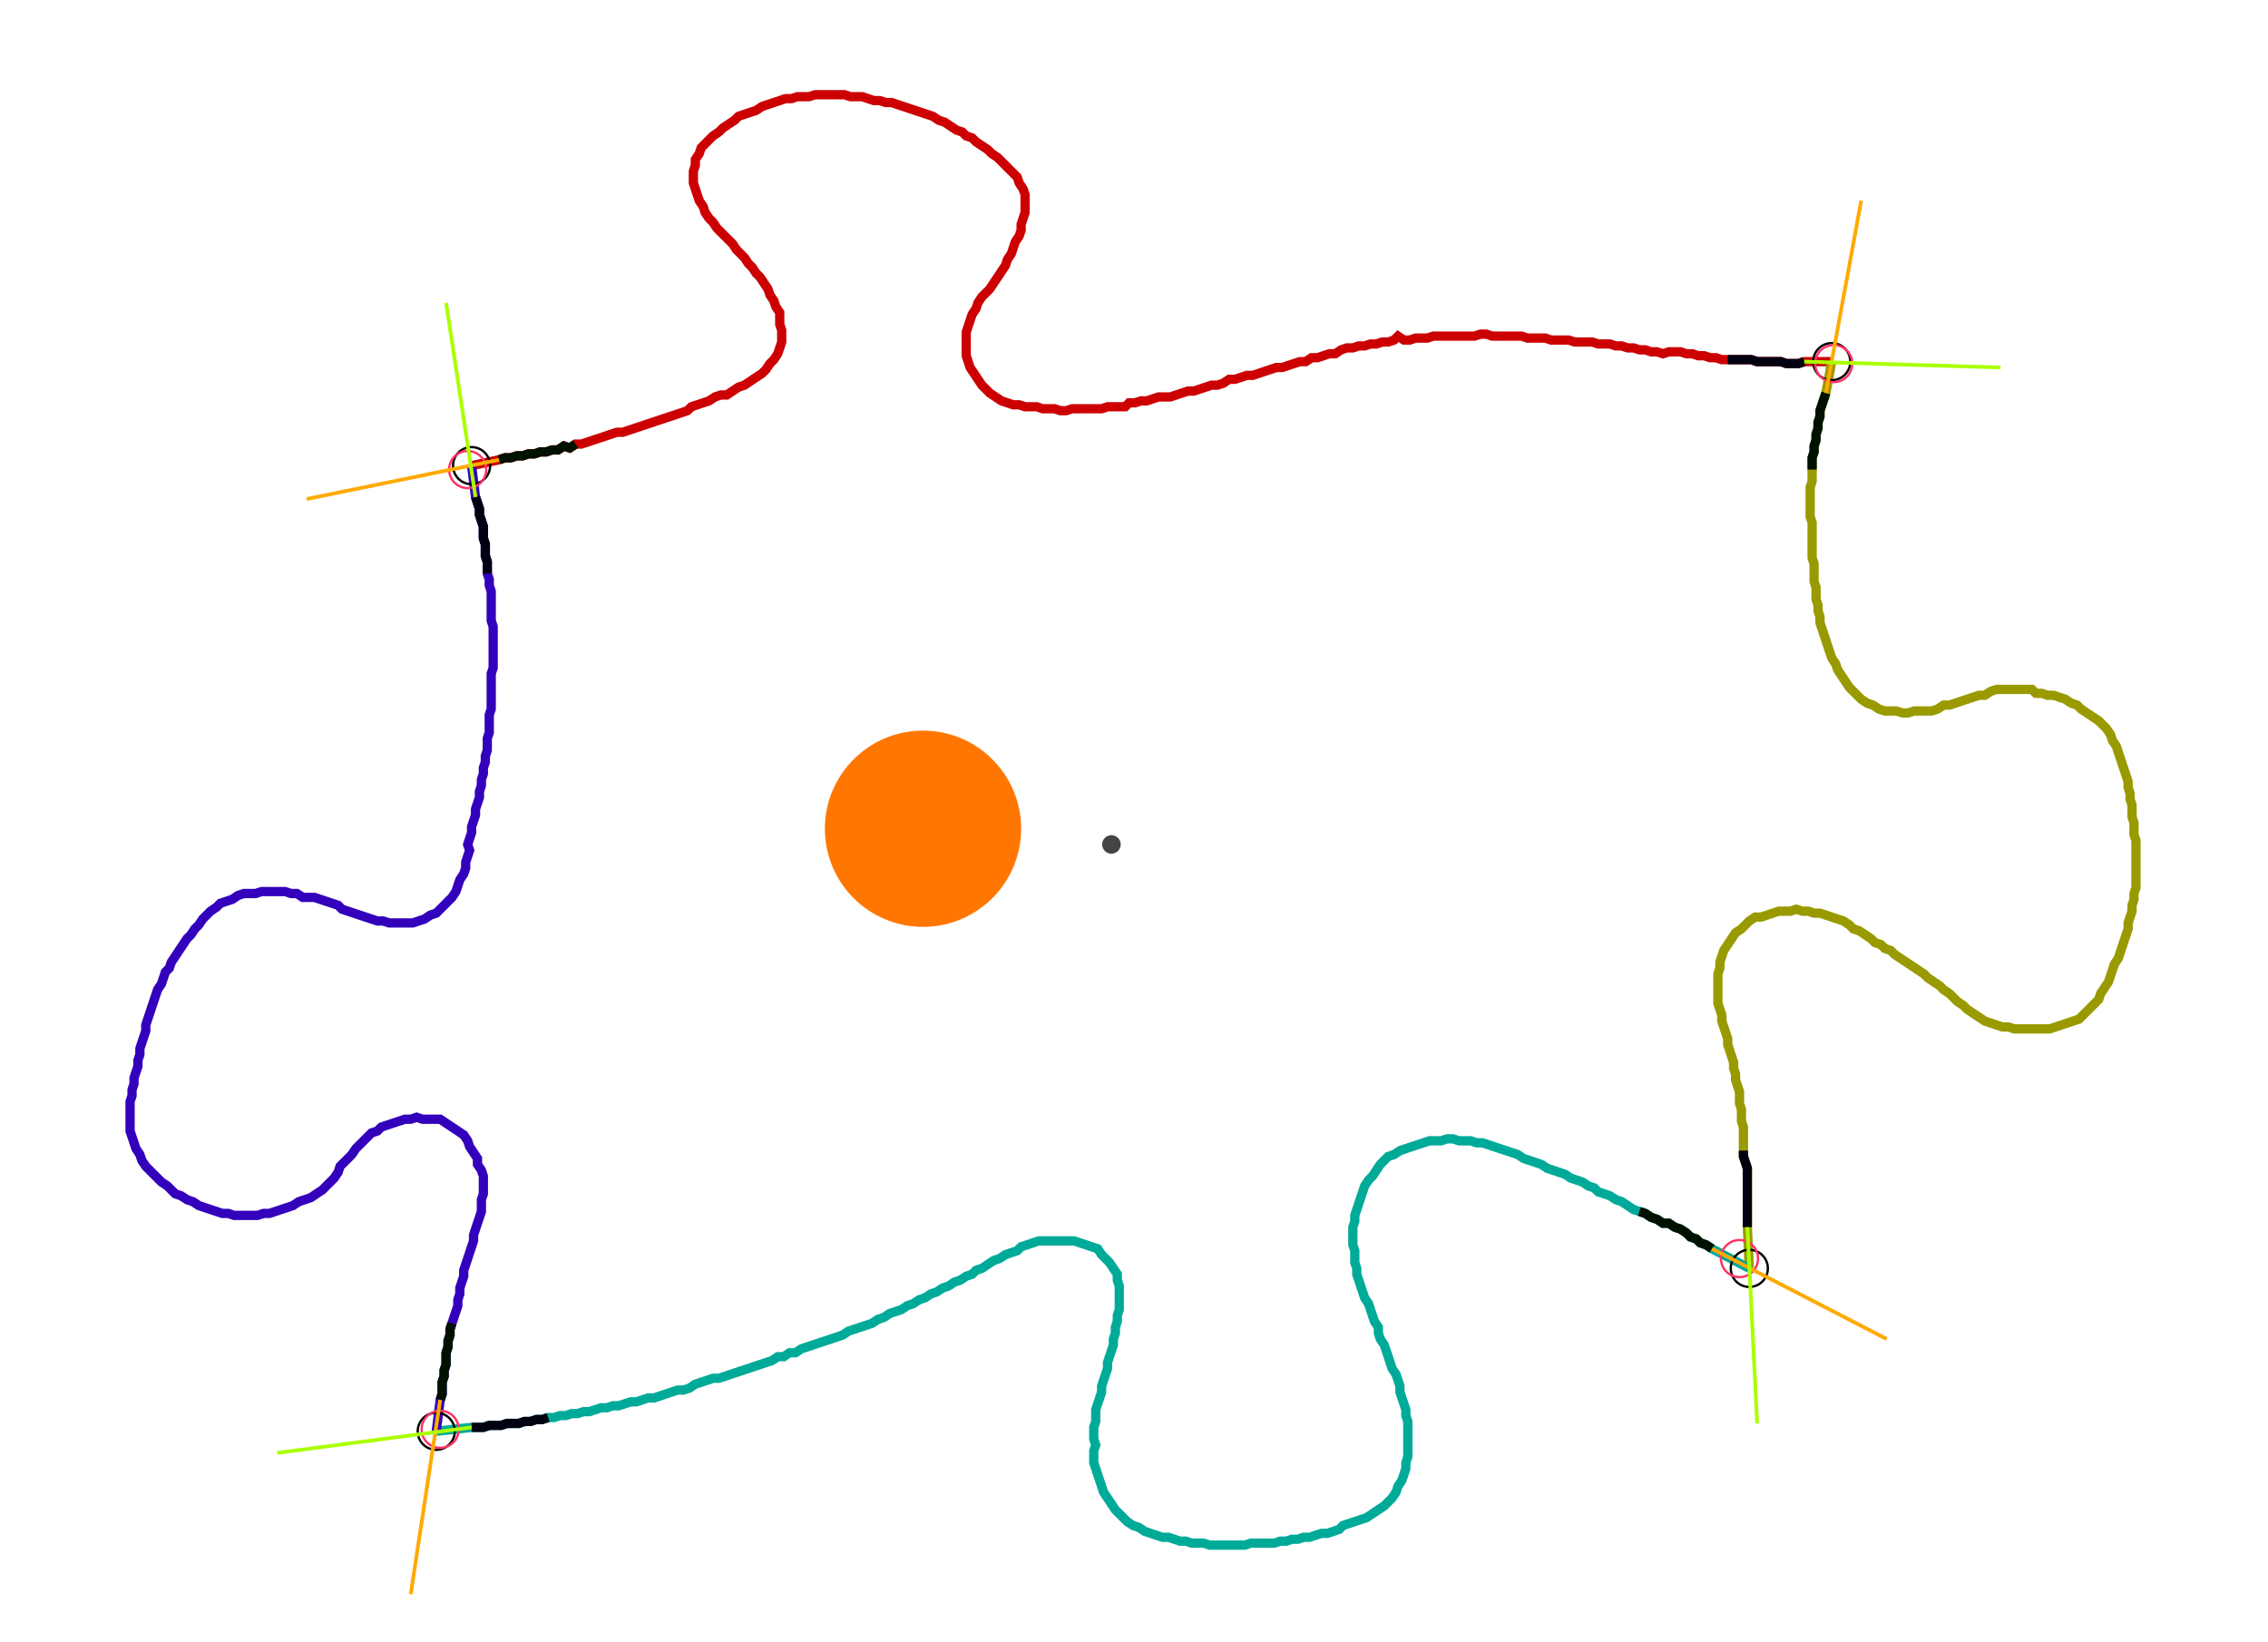 <?xml version="1.0" encoding="UTF-8" standalone="no"?><svg width="650.794" height="471.111" viewBox="-10 -10 236.931 177.037" xmlns="http://www.w3.org/2000/svg" xmlns:xlink="http://www.w3.org/1999/xlink"><polyline points="37.037,40.212 40.0,39.577 40.635,39.365 41.27,39.365 41.905,39.153 42.54,39.153 43.175,38.942 43.81,38.942 44.444,38.73 45.079,38.73 45.714,38.519 46.349,38.519 46.984,38.095 47.619,38.307 48.254,37.884 48.889,37.884 49.524,37.672 50.159,37.46 50.794,37.249 51.429,37.037 52.063,36.825 52.698,36.614 53.333,36.614 53.968,36.402 54.603,36.19 55.238,35.979 55.873,35.767 56.508,35.556 57.143,35.344 57.778,35.132 58.413,34.921 59.048,34.709 59.683,34.497 60.317,34.286 60.741,33.862 61.376,33.651 62.011,33.439 62.646,33.228 63.28,32.804 63.915,32.593 64.55,32.593 65.185,32.169 65.82,31.746 66.455,31.534 67.09,31.111 67.725,30.688 68.36,30.265 68.783,29.841 69.206,29.206 69.63,28.783 70.053,28.148 70.265,27.513 70.476,26.878 70.476,26.243 70.476,25.608 70.265,24.974 70.265,24.339 70.265,23.704 69.841,23.069 69.63,22.434 69.206,21.799 68.995,21.164 68.571,20.529 68.148,19.894 67.725,19.471 67.302,18.836 66.878,18.413 66.455,17.778 66.032,17.354 65.608,16.931 65.185,16.296 64.762,15.873 64.339,15.45 63.915,15.026 63.492,14.603 63.069,13.968 62.646,13.545 62.222,12.91 62.011,12.275 61.587,11.64 61.376,11.005 61.164,10.37 60.952,9.735 60.952,9.101 60.952,8.466 61.164,7.831 61.164,7.196 61.587,6.561 61.799,5.926 62.222,5.503 62.646,5.079 63.069,4.656 63.704,4.233 64.127,3.81 64.762,3.386 65.397,2.963 65.82,2.54 66.455,2.328 67.09,2.116 67.725,1.905 68.36,1.481 68.995,1.27 69.63,1.058 70.265,0.847 70.899,0.635 71.534,0.635 72.169,0.423 72.804,0.423 73.439,0.423 74.074,0.212 74.709,0.212 75.344,0.212 75.979,0.212 76.614,0.212 77.249,0.212 77.884,0.423 78.519,0.423 79.153,0.423 79.788,0.635 80.423,0.847 81.058,0.847 81.693,1.058 82.328,1.058 82.963,1.27 83.598,1.481 84.233,1.693 84.868,1.905 85.503,2.116 86.138,2.328 86.772,2.54 87.407,2.963 88.042,3.175 88.677,3.598 89.312,4.021 89.947,4.233 90.37,4.656 91.005,4.868 91.429,5.291 92.063,5.714 92.698,6.138 93.122,6.561 93.757,6.984 94.18,7.407 94.603,7.831 95.026,8.254 95.45,8.677 95.873,9.101 96.085,9.735 96.508,10.37 96.72,11.005 96.72,11.64 96.72,12.275 96.72,12.91 96.508,13.545 96.296,14.18 96.296,14.815 96.085,15.45 95.661,16.085 95.45,16.72 95.238,17.354 94.815,17.989 94.603,18.624 94.18,19.259 93.757,19.894 93.333,20.529 92.91,21.164 92.487,21.587 92.063,22.011 91.64,22.646 91.429,23.28 91.005,23.915 90.794,24.55 90.582,25.185 90.37,25.82 90.37,26.455 90.37,27.09 90.37,27.725 90.37,28.36 90.582,28.995 90.794,29.63 91.217,30.265 91.64,30.899 92.063,31.534 92.487,31.958 92.91,32.381 93.545,32.804 94.18,33.228 94.815,33.439 95.45,33.651 96.085,33.651 96.72,33.862 97.354,33.862 97.989,33.862 98.624,34.074 99.259,34.074 99.894,34.074 100.529,34.286 101.164,34.286 101.799,34.074 102.434,34.074 103.069,34.074 103.704,34.074 104.339,34.074 104.974,34.074 105.608,33.862 106.243,33.862 106.878,33.862 107.513,33.862 107.937,33.439 108.571,33.439 109.206,33.228 109.841,33.228 110.476,33.016 111.111,32.804 111.746,32.804 112.381,32.804 113.016,32.593 113.651,32.381 114.286,32.169 114.921,32.169 115.556,31.958 116.19,31.746 116.825,31.534 117.46,31.534 118.095,31.323 118.73,30.899 119.365,30.899 120,30.688 120.635,30.476 121.27,30.476 121.905,30.265 122.54,30.053 123.175,29.841 123.81,29.63 124.444,29.63 125.079,29.418 125.714,29.206 126.349,28.995 126.984,28.995 127.619,28.571 128.254,28.571 128.889,28.36 129.524,28.148 130.159,28.148 130.794,27.725 131.429,27.513 132.063,27.513 132.698,27.302 133.333,27.302 133.968,27.09 134.603,27.09 135.238,26.878 135.873,26.878 136.508,26.667 136.931,26.243 137.566,26.667 138.201,26.667 138.836,26.455 139.471,26.455 140.106,26.455 140.741,26.243 141.376,26.243 142.011,26.243 142.646,26.243 143.28,26.243 143.915,26.243 144.55,26.243 145.185,26.243 145.82,26.032 146.455,26.032 147.09,26.243 147.725,26.243 148.36,26.243 148.995,26.243 149.63,26.243 150.265,26.243 150.899,26.455 151.534,26.455 152.169,26.455 152.804,26.455 153.439,26.667 154.074,26.667 154.709,26.667 155.344,26.667 155.979,26.878 156.614,26.878 157.249,26.878 157.884,26.878 158.519,27.09 159.153,27.09 159.788,27.09 160.423,27.302 161.058,27.302 161.693,27.513 162.328,27.513 162.963,27.725 163.598,27.725 164.233,27.937 164.868,27.937 165.503,28.148 166.138,27.937 166.772,27.937 167.407,27.937 168.042,28.148 168.677,28.148 169.312,28.36 169.947,28.36 170.582,28.571 171.217,28.571 171.852,28.783 172.487,28.783 173.122,28.783 173.757,28.783 174.392,28.783 175.026,28.783 175.661,28.995 176.296,28.995 176.931,28.995 177.566,28.995 178.201,28.995 178.836,29.206 179.471,29.206 180.106,29.206 180.741,28.995 183.704,28.995" style="fill:none; stroke:#cc0000; stroke-width:1.0"  /><polyline points="183.704,28.995 183.069,32.381 182.857,33.016 182.646,33.651 182.434,34.286 182.434,34.921 182.222,35.556 182.222,36.19 182.011,36.825 182.011,37.46 181.799,38.095 181.799,38.73 181.587,39.365 181.587,40.0 181.587,40.635 181.587,41.27 181.587,41.905 181.376,42.54 181.376,43.175 181.376,43.81 181.376,44.444 181.376,45.079 181.376,45.714 181.587,46.349 181.587,46.984 181.587,47.619 181.587,48.254 181.587,48.889 181.587,49.524 181.587,50.159 181.799,50.794 181.799,51.429 181.799,52.063 181.799,52.698 182.011,53.333 182.011,53.968 182.011,54.603 182.222,55.238 182.222,55.873 182.434,56.508 182.434,57.143 182.646,57.778 182.857,58.413 183.069,59.048 183.28,59.683 183.492,60.317 183.704,60.952 184.127,61.587 184.339,62.222 184.762,62.857 185.185,63.492 185.608,64.127 186.032,64.55 186.455,64.974 186.878,65.397 187.513,65.82 188.148,66.032 188.783,66.455 189.418,66.667 190.053,66.667 190.688,66.667 191.323,66.878 191.958,66.878 192.593,66.667 193.228,66.667 193.862,66.667 194.497,66.667 195.132,66.455 195.767,66.032 196.402,66.032 197.037,65.82 197.672,65.608 198.307,65.397 198.942,65.185 199.577,64.974 200.212,64.974 200.847,64.55 201.481,64.339 202.116,64.339 202.751,64.339 203.386,64.339 204.021,64.339 204.656,64.339 205.291,64.339 205.714,64.762 206.349,64.762 206.984,64.974 207.619,64.974 208.254,65.185 208.889,65.397 209.524,65.82 210.159,66.032 210.582,66.455 211.217,66.878 211.852,67.302 212.487,67.725 212.91,68.148 213.333,68.571 213.757,69.206 213.968,69.841 214.392,70.476 214.603,71.111 214.815,71.746 215.026,72.381 215.238,73.016 215.45,73.651 215.661,74.286 215.661,74.921 215.873,75.556 215.873,76.19 216.085,76.825 216.085,77.46 216.085,78.095 216.296,78.73 216.296,79.365 216.296,80.0 216.508,80.635 216.508,81.27 216.508,81.905 216.508,82.54 216.508,83.175 216.508,83.81 216.508,84.444 216.508,85.079 216.508,85.714 216.296,86.349 216.296,86.984 216.085,87.619 216.085,88.254 215.873,88.889 215.661,89.524 215.661,90.159 215.45,90.794 215.238,91.429 215.026,92.063 214.815,92.698 214.603,93.333 214.18,93.968 213.968,94.603 213.757,95.238 213.545,95.873 213.122,96.508 212.698,97.143 212.487,97.778 212.063,98.201 211.64,98.624 211.217,99.048 210.794,99.471 210.37,99.894 209.735,100.106 209.101,100.317 208.466,100.529 207.831,100.741 207.196,100.952 206.561,100.952 205.926,100.952 205.291,100.952 204.656,100.952 204.021,100.952 203.386,100.952 202.751,100.741 202.116,100.741 201.481,100.529 200.847,100.317 200.212,100.106 199.577,99.683 198.942,99.259 198.307,98.836 197.884,98.413 197.249,97.989 196.825,97.566 196.402,97.143 195.767,96.72 195.344,96.296 194.709,95.873 194.074,95.45 193.651,95.026 193.016,94.603 192.381,94.18 191.746,93.757 191.111,93.333 190.476,92.91 190.053,92.487 189.418,92.275 188.995,91.852 188.36,91.64 187.937,91.217 187.302,90.794 186.667,90.37 186.032,90.159 185.608,89.735 184.974,89.312 184.339,89.101 183.704,88.889 183.069,88.677 182.434,88.466 181.799,88.466 181.164,88.254 180.529,88.254 179.894,88.042 179.259,88.254 178.624,88.254 177.989,88.254 177.354,88.466 176.72,88.677 176.085,88.889 175.45,88.889 174.815,89.312 174.392,89.735 173.968,90.159 173.333,90.582 172.91,91.217 172.487,91.852 172.063,92.487 171.852,93.122 171.64,93.757 171.64,94.392 171.429,95.026 171.429,95.661 171.429,96.296 171.429,96.931 171.429,97.566 171.429,98.201 171.64,98.836 171.852,99.471 171.852,100.106 172.063,100.741 172.275,101.376 172.487,102.011 172.487,102.646 172.698,103.28 172.91,103.915 173.122,104.55 173.122,105.185 173.333,105.82 173.333,106.455 173.545,107.09 173.757,107.725 173.757,108.36 173.757,108.995 173.968,109.63 173.968,110.265 173.968,110.899 174.18,111.534 174.18,112.169 174.18,112.804 174.18,113.439 174.18,114.074 174.18,114.709 174.392,115.344 174.603,115.979 174.603,116.614 174.603,117.249 174.603,117.884 174.603,118.519 174.603,119.153 174.603,119.788 174.603,120.423 174.603,121.058 174.603,121.693 174.603,122.328 174.815,126.772" style="fill:none; stroke:#999900; stroke-width:1.0"  /><polyline points="174.815,126.772 170.794,124.656 170.159,124.233 169.524,124.021 169.101,123.598 168.466,123.386 168.042,122.963 167.407,122.54 166.772,122.328 166.138,121.905 165.503,121.905 164.868,121.481 164.233,121.27 163.598,120.847 162.963,120.635 162.328,120.423 161.693,120 161.058,119.577 160.423,119.365 159.788,118.942 159.153,118.73 158.519,118.519 158.095,118.095 157.46,117.884 156.825,117.46 156.19,117.249 155.556,117.037 154.921,116.614 154.286,116.402 153.651,116.19 153.016,115.979 152.381,115.556 151.746,115.344 151.111,115.132 150.476,114.921 149.841,114.497 149.206,114.286 148.571,114.074 147.937,113.862 147.302,113.651 146.667,113.439 146.032,113.228 145.397,113.228 144.762,113.016 144.127,113.016 143.492,113.016 142.857,112.804 142.222,112.804 141.587,113.016 140.952,113.016 140.317,113.016 139.683,113.228 139.048,113.439 138.413,113.651 137.778,113.862 137.143,114.074 136.508,114.497 135.873,114.709 135.45,115.132 135.026,115.556 134.603,116.19 134.18,116.825 133.757,117.249 133.333,117.884 133.122,118.519 132.91,119.153 132.698,119.788 132.487,120.423 132.275,121.058 132.275,121.693 132.063,122.328 132.063,122.963 132.063,123.598 132.063,124.233 132.275,124.868 132.275,125.503 132.275,126.138 132.487,126.772 132.487,127.407 132.698,128.042 132.91,128.677 133.122,129.312 133.333,129.947 133.757,130.582 133.968,131.217 134.18,131.852 134.392,132.487 134.815,133.122 134.815,133.757 135.026,134.392 135.45,135.026 135.661,135.661 135.873,136.296 136.085,136.931 136.296,137.566 136.72,138.201 136.931,138.836 137.143,139.471 137.143,140.106 137.354,140.741 137.566,141.376 137.778,142.011 137.778,142.646 137.989,143.28 137.989,143.915 137.989,144.55 137.989,145.185 137.989,145.82 137.989,146.455 137.989,147.09 137.778,147.725 137.778,148.36 137.566,148.995 137.354,149.63 136.931,150.265 136.72,150.899 136.296,151.534 135.873,151.958 135.45,152.381 134.815,152.804 134.18,153.228 133.545,153.651 132.91,153.862 132.275,154.074 131.64,154.286 131.005,154.497 130.582,154.921 129.947,155.132 129.312,155.344 128.677,155.344 128.042,155.556 127.407,155.767 126.772,155.767 126.138,155.979 125.503,155.979 124.868,156.19 124.233,156.19 123.598,156.402 122.963,156.402 122.328,156.402 121.693,156.402 121.058,156.402 120.423,156.614 119.788,156.614 119.153,156.614 118.519,156.614 117.884,156.614 117.249,156.614 116.614,156.614 115.979,156.402 115.344,156.402 114.709,156.402 114.074,156.19 113.439,156.19 112.804,155.979 112.169,155.767 111.534,155.767 110.899,155.556 110.265,155.344 109.63,155.132 108.995,154.709 108.36,154.497 107.725,154.074 107.302,153.651 106.878,153.228 106.455,152.804 106.032,152.169 105.608,151.534 105.185,150.899 104.974,150.265 104.762,149.63 104.55,148.995 104.339,148.36 104.127,147.725 104.127,147.09 104.127,146.455 104.339,145.82 104.127,145.185 104.127,144.55 104.127,143.915 104.339,143.28 104.339,142.646 104.339,142.011 104.55,141.376 104.762,140.741 104.974,140.106 104.974,139.471 105.185,138.836 105.397,138.201 105.608,137.566 105.608,136.931 105.82,136.296 106.032,135.661 106.243,135.026 106.243,134.392 106.455,133.757 106.455,133.122 106.667,132.487 106.667,131.852 106.878,131.217 106.878,130.582 106.878,129.947 106.878,129.312 106.878,128.677 106.667,128.042 106.667,127.407 106.243,126.772 105.82,126.138 105.397,125.714 104.974,125.291 104.55,124.656 103.915,124.444 103.28,124.233 102.646,124.021 102.011,123.81 101.376,123.81 100.741,123.81 100.106,123.81 99.471,123.81 98.836,123.81 98.201,123.81 97.566,124.021 96.931,124.233 96.296,124.444 95.873,124.868 95.238,125.079 94.603,125.291 93.968,125.714 93.333,125.926 92.698,126.349 92.063,126.772 91.429,126.984 91.005,127.407 90.37,127.619 89.735,128.042 89.101,128.254 88.466,128.677 87.831,128.889 87.196,129.312 86.561,129.524 85.926,129.947 85.291,130.159 84.656,130.582 84.021,130.794 83.386,131.217 82.751,131.429 82.116,131.64 81.481,132.063 80.847,132.275 80.212,132.698 79.577,132.91 78.942,133.122 78.307,133.333 77.672,133.545 77.037,133.968 76.402,134.18 75.767,134.392 75.132,134.603 74.497,134.815 73.862,135.026 73.228,135.238 72.593,135.45 71.958,135.873 71.323,135.873 70.688,136.296 70.053,136.296 69.418,136.72 68.783,136.931 68.148,137.143 67.513,137.354 66.878,137.566 66.243,137.778 65.608,137.989 64.974,138.201 64.339,138.413 63.704,138.624 63.069,138.624 62.434,138.836 61.799,139.048 61.164,139.259 60.529,139.683 59.894,139.894 59.259,139.894 58.624,140.106 57.989,140.317 57.354,140.529 56.72,140.741 56.085,140.741 55.45,140.952 54.815,141.164 54.18,141.164 53.545,141.376 52.91,141.587 52.275,141.587 51.64,141.799 51.005,141.799 50.37,142.011 49.735,142.222 49.101,142.222 48.466,142.434 47.831,142.434 47.196,142.646 46.561,142.646 45.926,142.857 45.291,142.857 44.656,143.069 44.021,143.069 43.386,143.28 42.751,143.28 42.116,143.492 41.481,143.492 40.847,143.492 40.212,143.704 39.577,143.704 38.942,143.704 38.307,143.915 37.672,143.915 37.037,143.915 33.228,144.339" style="fill:none; stroke:#00aa99; stroke-width:1.0"  /><polyline points="33.228,144.339 33.651,140.952 33.862,140.317 33.862,139.683 33.862,139.048 34.074,138.413 34.074,137.778 34.286,137.143 34.286,136.508 34.286,135.873 34.497,135.238 34.497,134.603 34.709,133.968 34.709,133.333 34.921,132.698 35.132,132.063 35.344,131.429 35.556,130.794 35.556,130.159 35.767,129.524 35.767,128.889 35.979,128.254 36.19,127.619 36.19,126.984 36.402,126.349 36.614,125.714 36.825,125.079 37.037,124.444 37.249,123.81 37.249,123.175 37.46,122.54 37.672,121.905 37.884,121.27 38.095,120.635 38.095,120 38.095,119.365 38.307,118.73 38.307,118.095 38.307,117.46 38.307,116.825 38.095,116.19 37.672,115.556 37.672,114.921 37.249,114.286 36.825,113.651 36.614,113.016 36.19,112.381 35.556,111.958 34.921,111.534 34.286,111.111 33.651,110.688 33.016,110.688 32.381,110.688 31.746,110.688 31.111,110.476 30.476,110.688 29.841,110.688 29.206,110.899 28.571,111.111 27.937,111.323 27.302,111.534 26.878,111.958 26.243,112.169 25.82,112.593 25.397,113.016 24.974,113.439 24.55,113.862 24.127,114.497 23.704,114.921 23.28,115.344 22.857,115.767 22.646,116.402 22.222,117.037 21.799,117.46 21.376,117.884 20.952,118.307 20.317,118.73 19.683,119.153 19.048,119.365 18.413,119.577 17.778,120 17.143,120.212 16.508,120.423 15.873,120.635 15.238,120.847 14.603,120.847 13.968,121.058 13.333,121.058 12.698,121.058 12.063,121.058 11.429,121.058 10.794,120.847 10.159,120.847 9.524,120.635 8.889,120.423 8.254,120.212 7.619,120 6.984,119.577 6.349,119.365 5.714,118.942 5.079,118.73 4.656,118.307 4.233,117.884 3.598,117.46 3.175,117.037 2.751,116.614 2.328,116.19 1.905,115.767 1.481,115.132 1.27,114.497 0.847,113.862 0.635,113.228 0.423,112.593 0.212,111.958 0.212,111.323 0.212,110.688 0.212,110.053 0.212,109.418 0.212,108.783 0.423,108.148 0.423,107.513 0.635,106.878 0.635,106.243 0.847,105.608 1.058,104.974 1.058,104.339 1.27,103.704 1.27,103.069 1.481,102.434 1.693,101.799 1.905,101.164 1.905,100.529 2.116,99.894 2.328,99.259 2.54,98.624 2.751,97.989 2.963,97.354 3.175,96.72 3.598,96.085 3.81,95.45 4.021,94.815 4.444,94.392 4.656,93.757 5.079,93.122 5.503,92.487 5.926,91.852 6.349,91.217 6.772,90.794 7.196,90.159 7.619,89.735 8.042,89.101 8.466,88.677 8.889,88.254 9.524,87.831 9.947,87.407 10.582,87.196 11.217,86.984 11.852,86.561 12.487,86.349 13.122,86.349 13.757,86.349 14.392,86.138 15.026,86.138 15.661,86.138 16.296,86.138 16.931,86.138 17.566,86.349 18.201,86.349 18.836,86.772 19.471,86.772 20.106,86.772 20.741,86.984 21.376,87.196 22.011,87.407 22.646,87.619 23.069,88.042 23.704,88.254 24.339,88.466 24.974,88.677 25.608,88.889 26.243,89.101 26.878,89.312 27.513,89.312 28.148,89.524 28.783,89.524 29.418,89.524 30.053,89.524 30.688,89.524 31.323,89.312 31.958,89.101 32.593,88.677 33.228,88.466 33.651,88.042 34.074,87.619 34.497,87.196 34.921,86.772 35.344,86.138 35.556,85.503 35.767,84.868 36.19,84.233 36.402,83.598 36.402,82.963 36.614,82.328 36.825,81.693 36.614,81.058 36.825,80.423 37.037,79.788 37.037,79.153 37.249,78.519 37.46,77.884 37.46,77.249 37.672,76.614 37.884,75.979 37.884,75.344 38.095,74.709 38.095,74.074 38.307,73.439 38.307,72.804 38.519,72.169 38.519,71.534 38.73,70.899 38.73,70.265 38.73,69.63 38.942,68.995 38.942,68.36 38.942,67.725 38.942,67.09 39.153,66.455 39.153,65.82 39.153,65.185 39.153,64.55 39.153,63.915 39.153,63.28 39.153,62.646 39.365,62.011 39.365,61.376 39.365,60.741 39.365,60.106 39.365,59.471 39.365,58.836 39.365,58.201 39.365,57.566 39.153,56.931 39.153,56.296 39.153,55.661 39.153,55.026 39.153,54.392 39.153,53.757 38.942,53.122 38.942,52.487 38.73,51.852 38.73,51.217 38.73,50.582 38.519,49.947 38.519,49.312 38.519,48.677 38.307,48.042 38.307,47.407 38.307,46.772 38.095,46.138 37.884,45.503 37.884,44.868 37.672,44.233 37.46,43.598 37.037,40.212" style="fill:none; stroke:#3300bb; stroke-width:1.0"  /><circle cx="37.037" cy="40.212" r="2.0" style="fill:none; stroke:#000000aa; stroke-width:0.25" /><circle cx="183.704" cy="28.995" r="2.0" style="fill:none; stroke:#000000aa; stroke-width:0.25" /><circle cx="174.815" cy="126.772" r="2.0" style="fill:none; stroke:#000000aa; stroke-width:0.25" /><circle cx="33.228" cy="144.339" r="2.0" style="fill:none; stroke:#000000aa; stroke-width:0.25" /><circle cx="36.614" cy="40.635" r="2.0" style="fill:none; stroke:#ff3366aa; stroke-width:0.25" /><circle cx="183.915" cy="29.206" r="2.0" style="fill:none; stroke:#ff3366aa; stroke-width:0.25" /><circle cx="173.757" cy="125.714" r="2.0" style="fill:none; stroke:#ff3366aa; stroke-width:0.25" /><circle cx="33.651" cy="144.127" r="2.0" style="fill:none; stroke:#ff3366aa; stroke-width:0.25" /><polyline points="48.254,37.884 47.619,38.307 46.984,38.095 46.349,38.519 45.714,38.519 45.079,38.73 44.444,38.73 43.81,38.942 43.175,38.942 42.54,39.153 41.905,39.153 41.27,39.365 40.635,39.365 40.0,39.577" style="fill:none; stroke:#001100; stroke-width:1.0" /><polyline points="38.73,51.852 38.73,51.217 38.73,50.582 38.519,49.947 38.519,49.312 38.519,48.677 38.307,48.042 38.307,47.407 38.307,46.772 38.095,46.138 37.884,45.503 37.884,44.868 37.672,44.233 37.46,43.598" style="fill:none; stroke:#000011; stroke-width:1.0" /><polyline points="181.587,40.635 181.587,40.0 181.587,39.365 181.799,38.73 181.799,38.095 182.011,37.46 182.011,36.825 182.222,36.19 182.222,35.556 182.434,34.921 182.434,34.286 182.646,33.651 182.857,33.016 183.069,32.381" style="fill:none; stroke:#001100; stroke-width:1.0" /><polyline points="172.487,28.783 173.122,28.783 173.757,28.783 174.392,28.783 175.026,28.783 175.661,28.995 176.296,28.995 176.931,28.995 177.566,28.995 178.201,28.995 178.836,29.206 179.471,29.206 180.106,29.206 180.741,28.995" style="fill:none; stroke:#000011; stroke-width:1.0" /><polyline points="162.963,120.635 163.598,120.847 164.233,121.27 164.868,121.481 165.503,121.905 166.138,121.905 166.772,122.328 167.407,122.54 168.042,122.963 168.466,123.386 169.101,123.598 169.524,124.021 170.159,124.233 170.794,124.656" style="fill:none; stroke:#001100; stroke-width:1.0" /><polyline points="174.18,114.074 174.18,114.709 174.392,115.344 174.603,115.979 174.603,116.614 174.603,117.249 174.603,117.884 174.603,118.519 174.603,119.153 174.603,119.788 174.603,120.423 174.603,121.058 174.603,121.693 174.603,122.328" style="fill:none; stroke:#000011; stroke-width:1.0" /><polyline points="34.921,132.698 34.709,133.333 34.709,133.968 34.497,134.603 34.497,135.238 34.286,135.873 34.286,136.508 34.286,137.143 34.074,137.778 34.074,138.413 33.862,139.048 33.862,139.683 33.862,140.317 33.651,140.952" style="fill:none; stroke:#001100; stroke-width:1.0" /><polyline points="45.291,142.857 44.656,143.069 44.021,143.069 43.386,143.28 42.751,143.28 42.116,143.492 41.481,143.492 40.847,143.492 40.212,143.704 39.577,143.704 38.942,143.704 38.307,143.915 37.672,143.915 37.037,143.915" style="fill:none; stroke:#000011; stroke-width:1.0" /><polyline points="40.0,39.577 19.259,43.81" style="fill:none; stroke:#ffaa00; stroke-width:0.4" /><polyline points="37.46,43.598 34.286,22.646" style="fill:none; stroke:#aaff00; stroke-width:0.4" /><polyline points="183.069,32.381 186.878,11.64" style="fill:none; stroke:#ffaa00; stroke-width:0.4" /><polyline points="180.741,28.995 201.905,29.63" style="fill:none; stroke:#aaff00; stroke-width:0.4" /><polyline points="170.794,124.656 189.63,134.392" style="fill:none; stroke:#ffaa00; stroke-width:0.4" /><polyline points="174.603,122.328 175.661,143.492" style="fill:none; stroke:#aaff00; stroke-width:0.4" /><polyline points="33.651,140.952 30.476,161.905" style="fill:none; stroke:#ffaa00; stroke-width:0.4" /><polyline points="37.037,143.915 16.085,146.667" style="fill:none; stroke:#aaff00; stroke-width:0.4" /><circle cx="106.032" cy="81.058" r="1.0" style="fill:#444444; stroke-width:0" /><circle cx="85.714" cy="79.365" r="10.582" style="fill:#ff770022; stroke-width:0" /><circle cx="85.714" cy="79.365" r="1.0" style="fill:#ff7700; stroke-width:0" /></svg>